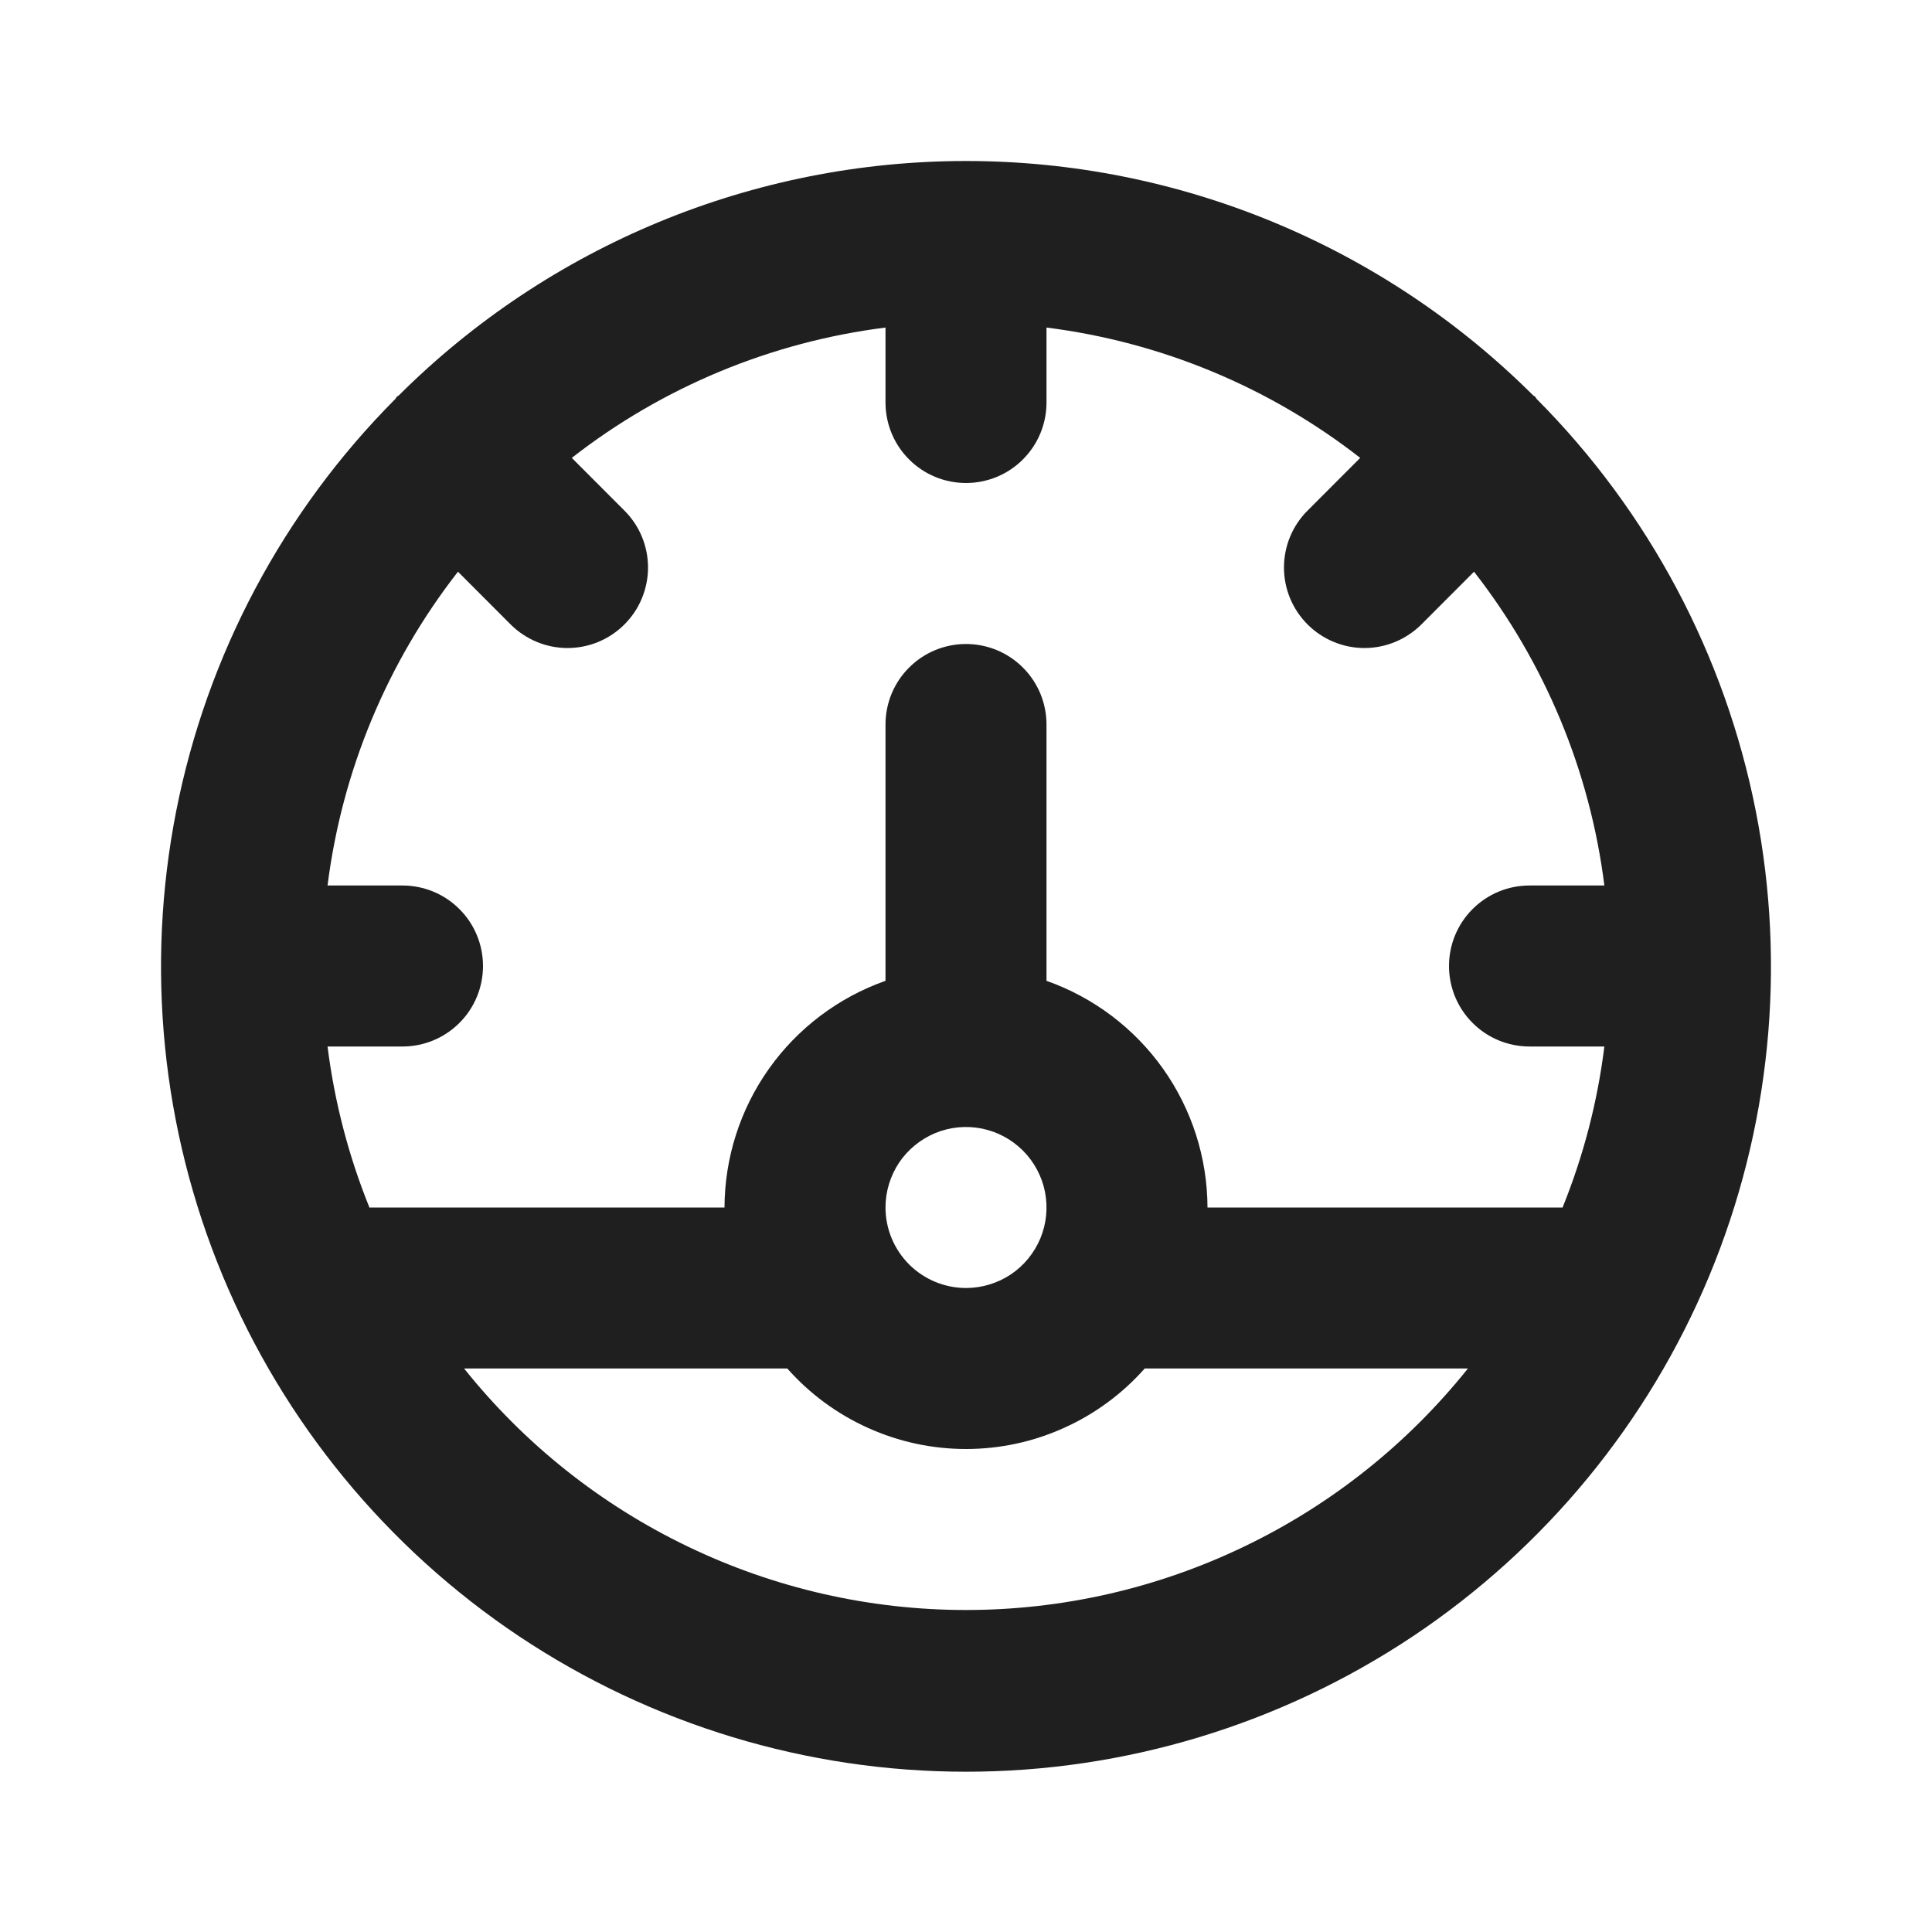 <svg width="24" height="24" viewBox="0 0 24 24" fill="none" xmlns="http://www.w3.org/2000/svg">
<rect width="24" height="24" fill="white"/>
<path d="M19.088 4.955C19.081 4.947 19.078 4.936 19.071 4.929C19.063 4.921 19.053 4.919 19.045 4.911C17.174 3.047 14.641 2 12 2C9.359 2 6.826 3.047 4.955 4.911C4.947 4.919 4.937 4.921 4.929 4.929C4.922 4.936 4.919 4.947 4.912 4.955C3.518 6.355 2.571 8.137 2.189 10.075C1.807 12.014 2.008 14.022 2.766 15.847C3.524 17.671 4.806 19.23 6.449 20.327C8.093 21.423 10.024 22.009 12 22.009C13.976 22.009 15.907 21.423 17.551 20.327C19.194 19.23 20.476 17.671 21.234 15.847C21.992 14.022 22.193 12.014 21.811 10.075C21.429 8.137 20.482 6.355 19.088 4.955ZM12 20C10.802 20 9.62 19.73 8.541 19.21C7.461 18.691 6.513 17.936 5.765 17H9.78C10.058 17.314 10.4 17.566 10.783 17.738C11.165 17.911 11.58 18 12 18C12.42 18 12.835 17.911 13.217 17.738C13.6 17.566 13.942 17.314 14.22 17H18.235C17.487 17.936 16.539 18.691 15.459 19.21C14.38 19.73 13.198 20 12 20ZM11 15C11 14.802 11.059 14.609 11.168 14.444C11.278 14.28 11.435 14.152 11.617 14.076C11.8 14 12.001 13.981 12.195 14.019C12.389 14.058 12.567 14.153 12.707 14.293C12.847 14.433 12.942 14.611 12.981 14.805C13.019 14.999 13 15.2 12.924 15.383C12.848 15.565 12.72 15.722 12.556 15.832C12.391 15.941 12.198 16 12 16C11.735 16 11.481 15.894 11.293 15.707C11.106 15.519 11 15.265 11 15ZM19.41 15.002L19.4 15H15C14.998 14.382 14.805 13.779 14.447 13.275C14.089 12.771 13.583 12.39 13 12.184V9C13 8.735 12.895 8.48 12.707 8.293C12.52 8.105 12.265 8 12 8C11.735 8 11.48 8.105 11.293 8.293C11.105 8.48 11 8.735 11 9V12.184C10.417 12.39 9.911 12.771 9.553 13.275C9.195 13.779 9.002 14.382 9 15H4.6L4.59 15.002C4.33 14.36 4.155 13.687 4.069 13H5C5.265 13 5.52 12.895 5.707 12.707C5.895 12.52 6 12.265 6 12C6 11.735 5.895 11.48 5.707 11.293C5.52 11.105 5.265 11 5 11H4.069C4.248 9.579 4.808 8.232 5.689 7.102L6.343 7.757C6.436 7.85 6.546 7.923 6.668 7.974C6.789 8.024 6.919 8.05 7.05 8.05C7.182 8.05 7.312 8.024 7.433 7.974C7.554 7.923 7.664 7.85 7.757 7.757C7.85 7.664 7.924 7.554 7.974 7.432C8.024 7.311 8.05 7.181 8.05 7.05C8.05 6.918 8.024 6.788 7.974 6.667C7.924 6.546 7.85 6.436 7.757 6.343L7.103 5.688C8.232 4.807 9.579 4.248 11 4.069V5C11 5.265 11.105 5.52 11.293 5.707C11.48 5.895 11.735 6 12 6C12.265 6 12.52 5.895 12.707 5.707C12.895 5.52 13 5.265 13 5V4.069C14.421 4.248 15.768 4.807 16.897 5.688L16.243 6.343C16.055 6.53 15.95 6.785 15.95 7.05C15.95 7.315 16.055 7.569 16.243 7.757C16.43 7.944 16.684 8.05 16.95 8.05C17.215 8.05 17.469 7.944 17.657 7.757L18.311 7.102C19.192 8.232 19.752 9.579 19.93 11H19C18.735 11 18.48 11.105 18.293 11.293C18.105 11.48 18 11.735 18 12C18 12.265 18.105 12.52 18.293 12.707C18.48 12.895 18.735 13 19 13H19.93C19.845 13.687 19.67 14.36 19.41 15.002Z" fill="#1F1F1F"/>
</svg>
